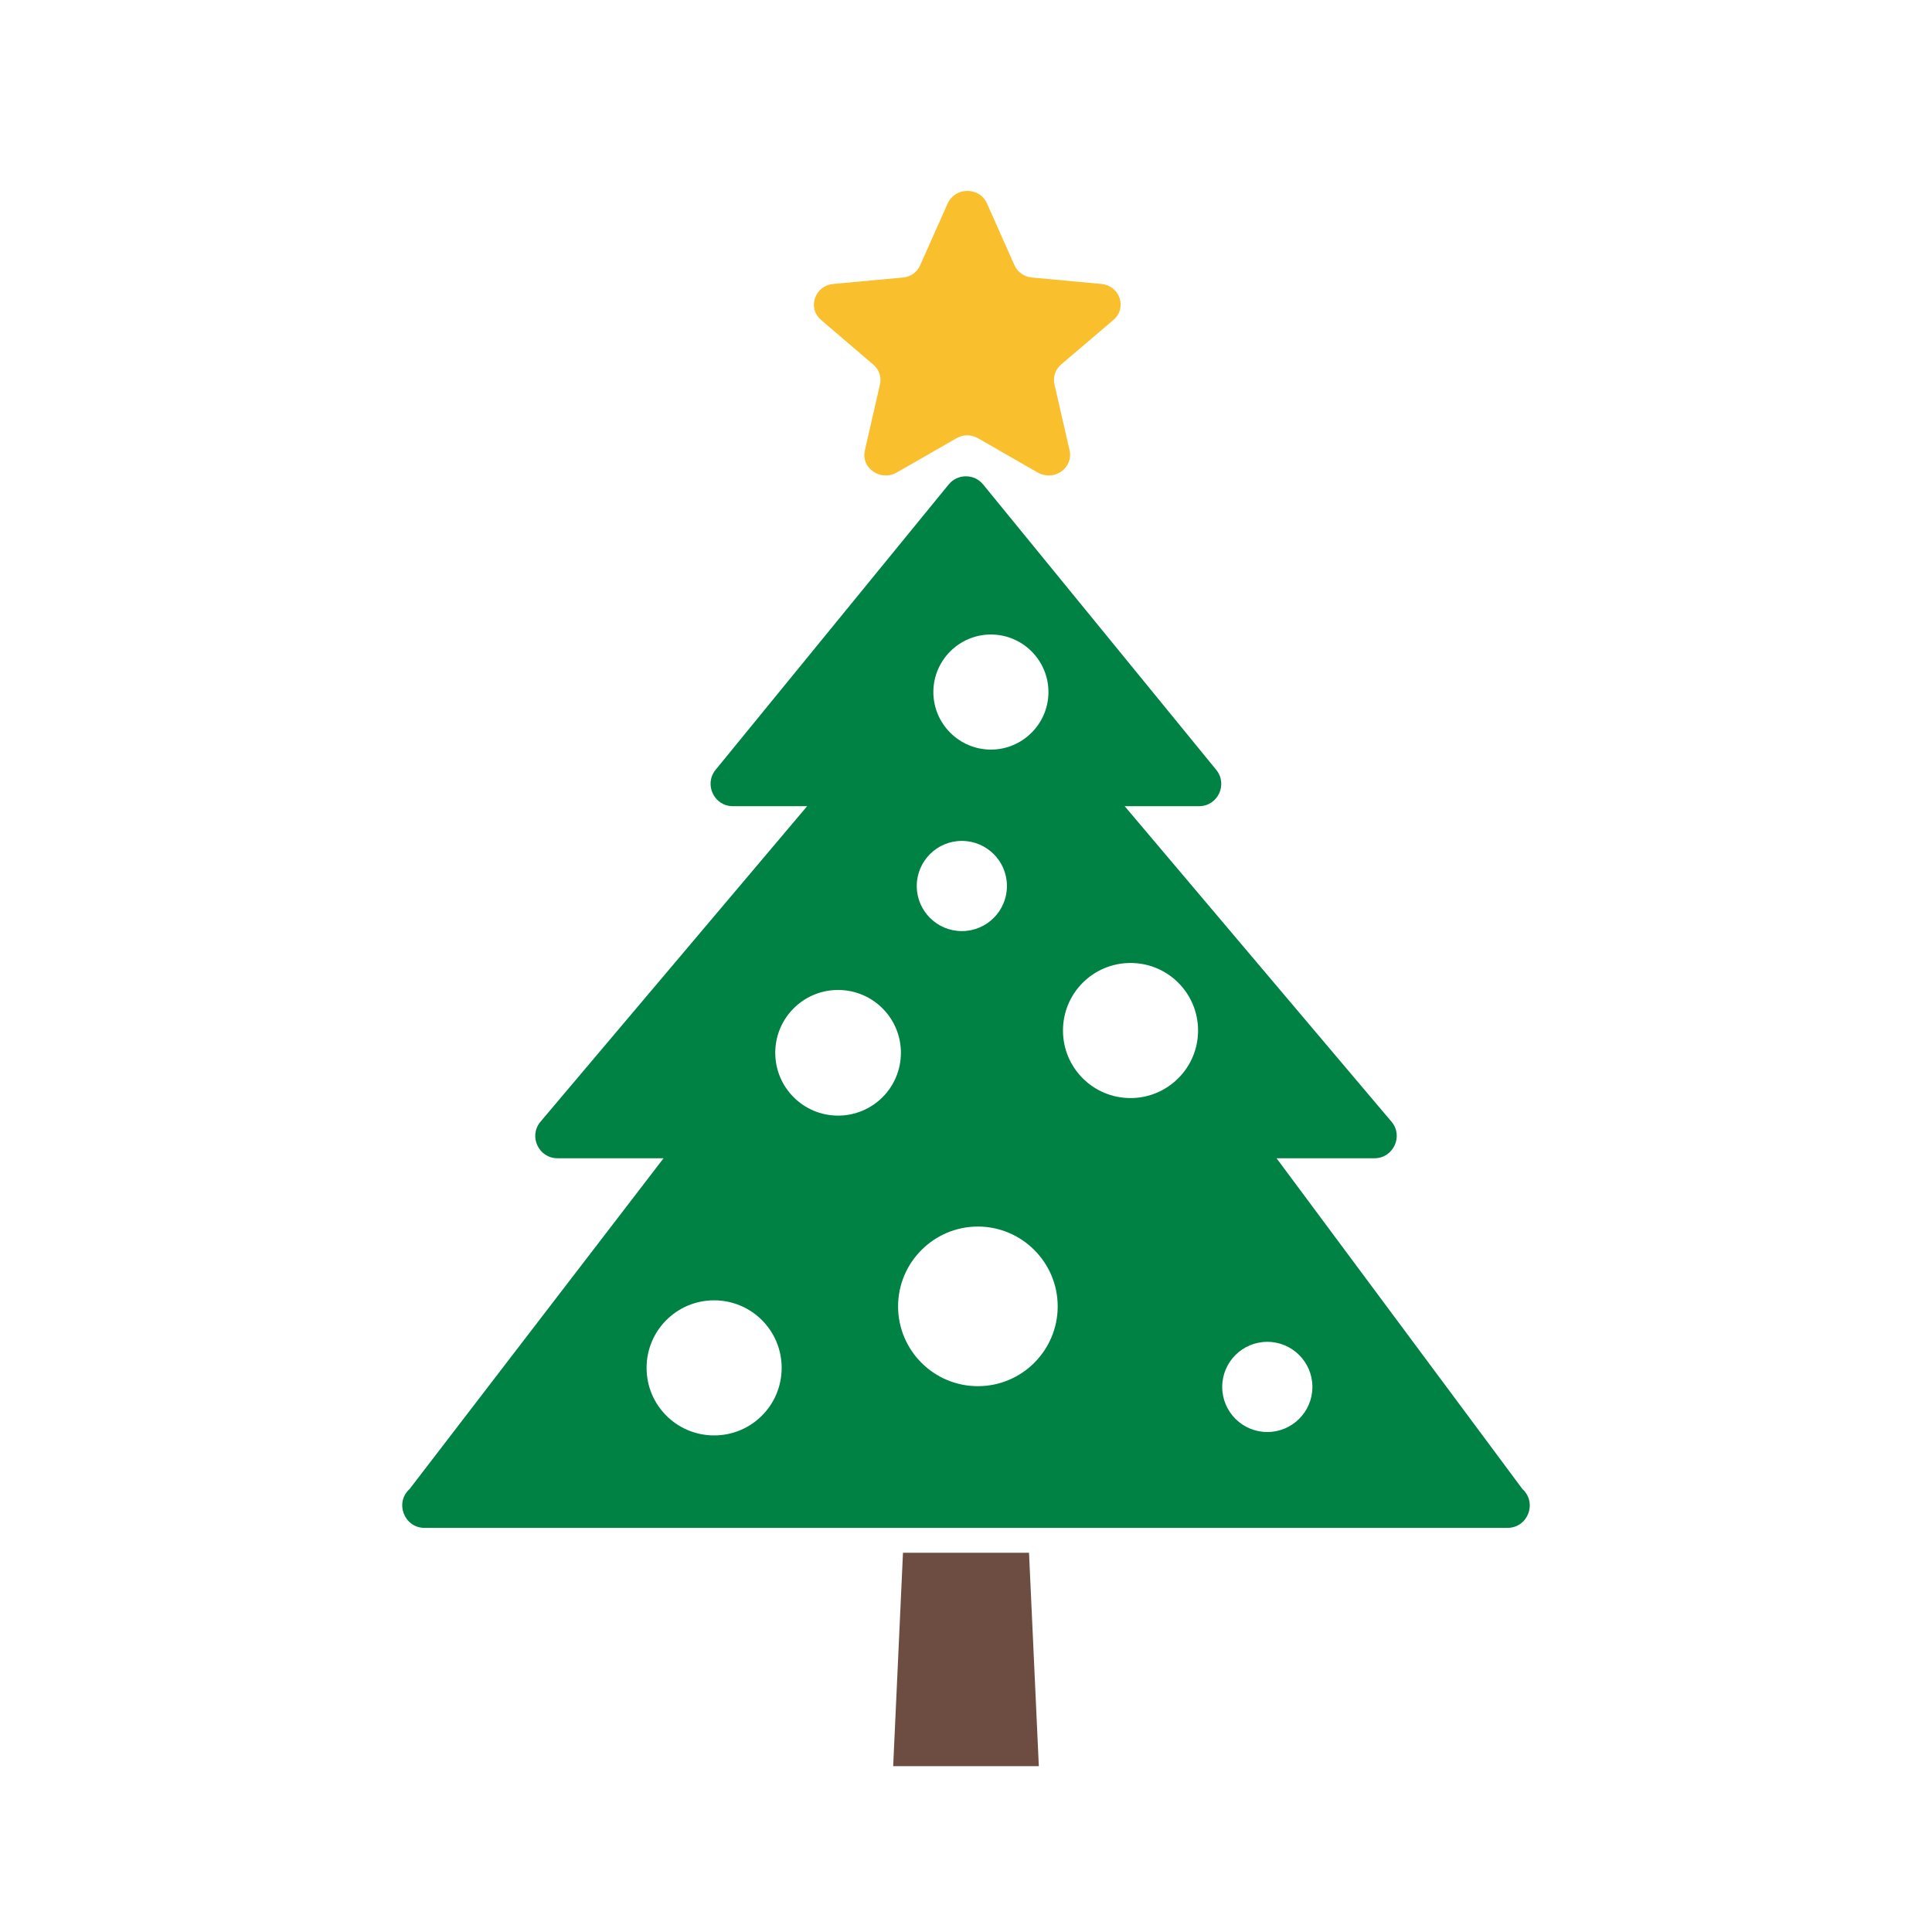 <?xml version="1.0" encoding="utf-8"?>
<!-- Generator: Adobe Illustrator 24.3.0, SVG Export Plug-In . SVG Version: 6.00 Build 0)  -->
<svg version="1.1" id="Layer_1" xmlns="http://www.w3.org/2000/svg" xmlns:xlink="http://www.w3.org/1999/xlink" x="0px" y="0px"
	 viewBox="0 0 1024 1024" style="enable-background:new 0 0 1024 1024;" xml:space="preserve">
<style type="text/css">
	.st0{fill:#F9BF2C;}
	.st1{fill:#008244;}
	.st2{fill:#6D4D42;}
</style>
<g>
	<path class="st0" d="M435.2,169.6l27.6,23.6c3.2,2.7,4.5,6.6,3.6,10.6l-8,34.9c-1,4.4,0.6,8.6,4.4,11.2c3.7,2.6,8.4,2.8,12.4,0.6
		l31.7-18.2c3.6-2.1,7.8-2.1,11.5,0l31.7,18.2c4,2.2,8.7,2,12.4-0.6c3.7-2.6,5.4-6.9,4.4-11.2l-8-34.9c-0.9-4,0.4-7.9,3.5-10.6
		l27.7-23.6c3.5-2.9,4.7-7.3,3.3-11.6c-1.4-4.2-5.1-7.1-9.7-7.5l-36.7-3.4c-4.2-0.4-7.6-2.8-9.3-6.5l-14.6-32.8
		c-1.8-4.1-5.7-6.6-10.4-6.6c-4.6,0-8.5,2.5-10.4,6.6l-14.6,32.8c-1.7,3.8-5.1,6.2-9.3,6.5l-36.7,3.4c-4.6,0.4-8.3,3.3-9.7,7.5
		C430.5,162.2,431.7,166.6,435.2,169.6z"/>
	<path class="st1" d="M799,809.8c10.8,0,15.9-13.3,7.9-20.6L676.6,613.9h51.9c10,0,15.5-11.8,9-19.4L596.1,427.3h39.4
		c10,0,15.4-11.6,9.1-19.3L521.1,256.8c-4.7-5.8-13.6-5.8-18.3,0L379.3,408c-6.3,7.7-0.8,19.3,9.1,19.3h39.4L286.5,594.5
		c-6.5,7.7-1,19.4,9,19.4h56.2L217.1,789.2c-8,7.2-2.9,20.6,7.9,20.6H799z M525.2,336.3c16.8,0,30.5,13.7,30.5,30.5
		s-13.7,30.5-30.5,30.5s-30.5-13.7-30.5-30.5S508.4,336.3,525.2,336.3z M509.8,445.7c13.2,0,23.9,10.7,23.9,23.9
		s-10.7,23.9-23.9,23.9s-23.9-10.7-23.9-23.9S496.6,445.7,509.8,445.7z M378.5,760.8c-19.8,0-35.8-16-35.8-35.8s16-35.8,35.8-35.8
		c19.8,0,35.8,16,35.8,35.8S398.3,760.8,378.5,760.8z M444.2,591.3c-18.4,0-33.3-14.9-33.3-33.3c0-18.4,14.9-33.3,33.3-33.3
		s33.3,14.9,33.3,33.3C477.5,576.4,462.6,591.3,444.2,591.3z M518.3,734.7c-23.4,0-42.3-19-42.3-42.3s19-42.3,42.3-42.3
		s42.3,19,42.3,42.3S541.7,734.7,518.3,734.7z M599.2,582c-19.8,0-35.8-16-35.8-35.8c0-19.8,16-35.8,35.8-35.8
		c19.8,0,35.8,16,35.8,35.8C635,566,618.9,582,599.2,582z M671.7,759c-13.2,0-23.9-10.7-23.9-23.9s10.7-23.9,23.9-23.9
		s23.9,10.7,23.9,23.9S684.9,759,671.7,759z"/>
</g>
<polygon class="st2" points="478.6,823 473.4,936.1 550.6,936.1 545.4,823 "/>
</svg>
